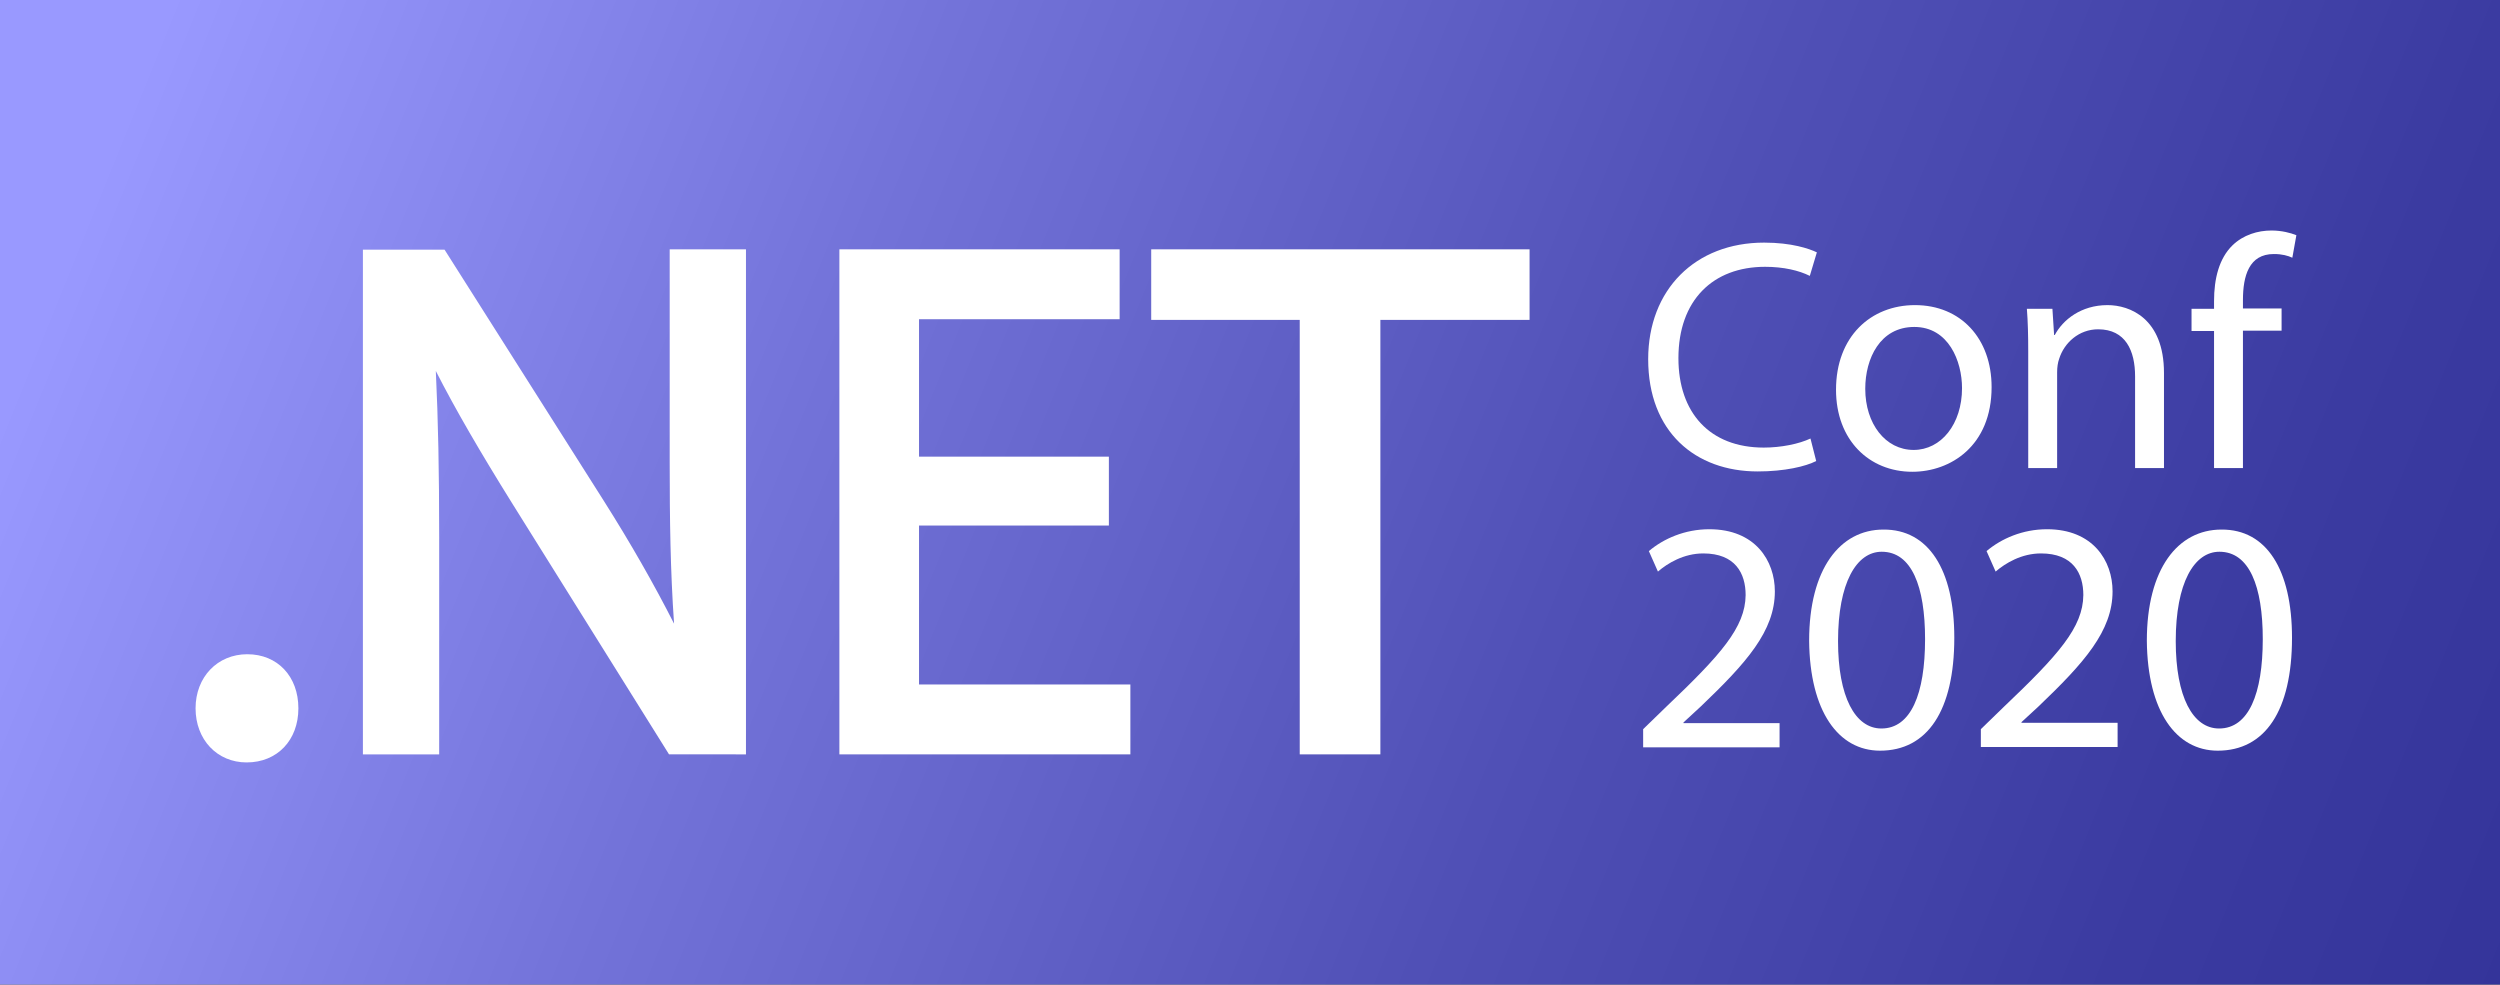 <?xml version="1.0" encoding="utf-8"?>
<!-- Generator: Adobe Illustrator 24.2.1, SVG Export Plug-In . SVG Version: 6.00 Build 0)  -->
<svg version="1.1" id="Layer_1" xmlns="http://www.w3.org/2000/svg" xmlns:xlink="http://www.w3.org/1999/xlink" x="0px" y="0px"
	 viewBox="0 0 744 293" style="enable-background:new 0 0 744 293;" xml:space="preserve">
<rect x="0" y="0" width="744" height="293" fill="#333333" stroke="none"/>
<style type="text/css">
	.st0{fill:url(#SVGID_1_);}
	.st1{fill:#FFFFFF;}
</style>
<linearGradient id="SVGID_1_" gradientUnits="userSpaceOnUse" x1="44.859" y1="13.96" x2="760.042" y2="303.714">
	<stop  offset="0" style="stop-color:#9999FF"/>
	<stop  offset="0.282" style="stop-color:#7373D9"/>
	<stop  offset="0.586" style="stop-color:#5050B6"/>
	<stop  offset="0.836" style="stop-color:#3B3BA1"/>
	<stop  offset="1" style="stop-color:#333399"/>
</linearGradient>
<rect class="st0" width="744" height="293"/>
<g>
	<g>
		<path class="st1" d="M73.6,194.7c-8.9,0-15.4,6.8-15.4,16.1s6.4,16.1,15.2,16.1c9.1,0,15.4-6.6,15.4-16.1S82.6,194.7,73.6,194.7z"
			/>
		<path class="st1" d="M199.3,137.5c0,17.1,0.2,32.3,1.3,48.1c-6-11.8-12.9-23.9-21-36.7l-47.3-74.6H108v150.2h22.7v-64.6
			c0-19.7-0.3-34.8-1-49.5c5.8,11.4,13.2,24.1,22.6,39.2l46.8,74.9H222V74.2h-22.7V137.5z"/>
		<polygon class="st1" points="273.5,156.4 330,156.4 330,135.9 273.5,135.9 273.5,95 333.2,95 333.2,74.2 249.8,74.2 249.8,224.5 
			336.4,224.5 336.4,203.7 273.5,203.7 		"/>
		<polygon class="st1" points="342.6,74.2 342.6,95.2 386.8,95.2 386.8,224.5 410.8,224.5 410.8,95.2 455.2,95.2 455.2,74.2 		"/>
	</g>
	<g>
		<path class="st1" d="M540.5,137.2c-3.1,1.6-9.4,3.1-17.4,3.1c-18.6,0-32.6-11.8-32.6-33.4c0-20.7,14-34.7,34.5-34.7
			c8.2,0,13.4,1.8,15.7,2.9l-2.1,7c-3.2-1.6-7.8-2.7-13.3-2.7c-15.5,0-25.8,9.9-25.8,27.2c0,16.2,9.3,26.6,25.4,26.6
			c5.2,0,10.5-1.1,13.9-2.7L540.5,137.2z"/>
		<path class="st1" d="M592.7,115.2c0,17.5-12.2,25.2-23.6,25.2c-12.8,0-22.7-9.4-22.7-24.4c0-15.9,10.4-25.2,23.5-25.2
			C583.5,90.8,592.7,100.7,592.7,115.2z M555.1,115.7c0,10.4,6,18.2,14.4,18.2c8.2,0,14.4-7.7,14.4-18.4c0-8-4-18.2-14.2-18.2
			C559.5,97.3,555.1,106.7,555.1,115.7z"/>
		<path class="st1" d="M603.6,104.7c0-4.9-0.1-8.9-0.4-12.8h7.6l0.5,7.8h0.2c2.4-4.5,7.8-8.9,15.7-8.9c6.6,0,16.8,3.9,16.8,20.2
			v28.3h-8.6V112c0-7.6-2.8-14-11-14c-5.7,0-10.1,4-11.6,8.8c-0.4,1.1-0.6,2.5-0.6,4v28.5h-8.6V104.7z"/>
		<path class="st1" d="M658.9,139.3V98.5h-6.7v-6.6h6.7v-2.3c0-6.7,1.5-12.7,5.5-16.6c3.2-3.1,7.5-4.4,11.6-4.4c3,0,5.7,0.7,7.4,1.4
			l-1.2,6.7c-1.3-0.6-3-1.1-5.5-1.1c-7.4,0-9.2,6.5-9.2,13.7v2.5h11.5v6.6h-11.5v40.9H658.9z"/>
	</g>
	<g>
		<path class="st1" d="M489,222.3V217l6.8-6.6c16.3-15.5,23.6-23.7,23.7-33.3c0-6.5-3.1-12.4-12.6-12.4c-5.8,0-10.6,2.9-13.5,5.4
			l-2.7-6.1c4.4-3.7,10.7-6.5,18-6.5c13.7,0,19.5,9.4,19.5,18.5c0,11.8-8.5,21.3-22,34.2L501,215v0.2h28.6v7.2H489z"/>
		<path class="st1" d="M581.6,189.8c0,21.7-8,33.6-22.1,33.6c-12.4,0-20.9-11.7-21.1-32.7c0-21.4,9.2-33.1,22.1-33.1
			C573.9,157.5,581.6,169.5,581.6,189.8z M547,190.8c0,16.6,5.1,26,12.9,26c8.8,0,13-10.3,13-26.6c0-15.7-4-26-12.9-26
			C552.5,164.2,547,173.4,547,190.8z"/>
		<path class="st1" d="M589.5,222.3V217l6.8-6.6c16.3-15.5,23.6-23.7,23.7-33.3c0-6.5-3.1-12.4-12.6-12.4c-5.8,0-10.6,2.9-13.5,5.4
			l-2.7-6.1c4.4-3.7,10.7-6.5,18-6.5c13.7,0,19.5,9.4,19.5,18.5c0,11.8-8.5,21.3-22,34.2l-5.1,4.7v0.2h28.6v7.2H589.5z"/>
		<path class="st1" d="M682.1,189.8c0,21.7-8,33.6-22.1,33.6c-12.4,0-20.9-11.7-21.1-32.7c0-21.4,9.2-33.1,22.2-33.1
			C674.5,157.5,682.1,169.5,682.1,189.8z M647.5,190.8c0,16.6,5.1,26,12.9,26c8.8,0,13-10.3,13-26.6c0-15.7-4-26-12.9-26
			C653,164.2,647.5,173.4,647.5,190.8z"/>
	</g>
</g>
</svg>
